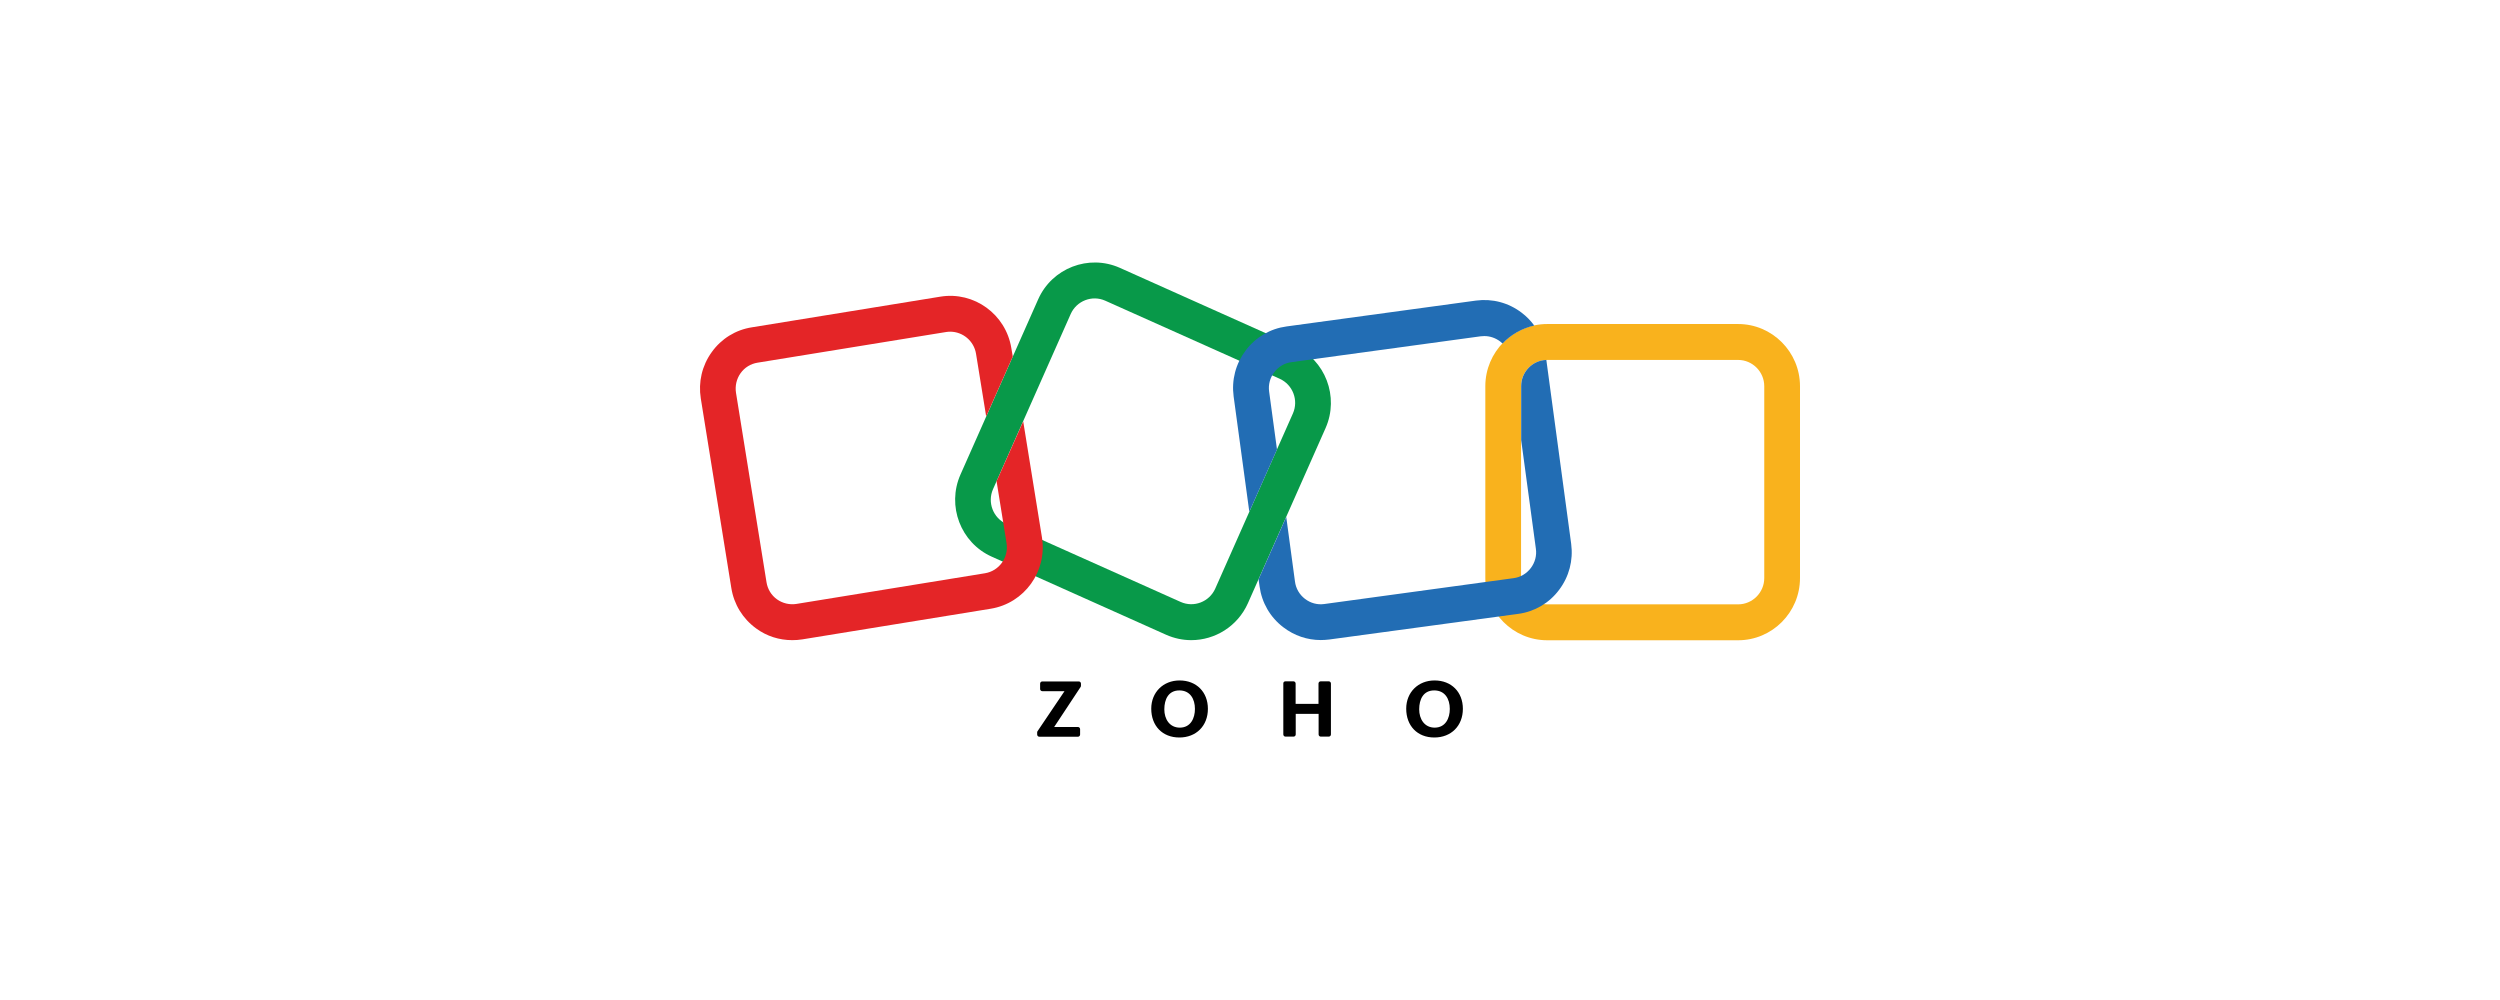 <svg width="200" height="80" viewBox="0 0 200 80" fill="none" xmlns="http://www.w3.org/2000/svg">
<path d="M95.299 51.212C94.628 51.212 93.948 51.072 93.294 50.783L79.347 44.537C76.854 43.425 75.73 40.472 76.837 37.967L83.052 23.951C84.159 21.446 87.096 20.316 89.589 21.428L103.536 27.674C106.029 28.787 107.154 31.739 106.047 34.244L99.832 48.26C99.004 50.117 97.19 51.212 95.299 51.212ZM94.453 48.155C95.508 48.628 96.746 48.146 97.217 47.095L103.432 33.079C103.902 32.019 103.423 30.775 102.377 30.302L88.421 24.056C87.367 23.583 86.129 24.065 85.658 25.116L79.443 39.132C78.972 40.192 79.452 41.436 80.498 41.909L94.453 48.155Z" fill="#089949"/>
<path d="M139.049 51.221H123.777C121.048 51.221 118.826 48.987 118.826 46.245V30.898C118.826 28.156 121.048 25.922 123.777 25.922H139.049C141.777 25.922 144 28.156 144 30.898V46.245C144 48.987 141.777 51.221 139.049 51.221ZM123.777 28.795C122.626 28.795 121.685 29.741 121.685 30.898V46.245C121.685 47.402 122.626 48.348 123.777 48.348H139.049C140.199 48.348 141.141 47.402 141.141 46.245V30.898C141.141 29.741 140.199 28.795 139.049 28.795H123.777Z" fill="#F9B21D"/>
<path d="M81.857 33.71L79.8 38.335C79.774 38.388 79.748 38.431 79.722 38.475L80.524 43.451C80.707 44.599 79.931 45.676 78.798 45.86L63.718 48.313C63.168 48.4 62.611 48.269 62.157 47.945C61.704 47.621 61.408 47.13 61.321 46.578L58.88 31.423C58.793 30.872 58.923 30.311 59.246 29.855C59.568 29.4 60.056 29.102 60.606 29.014L75.686 26.562C75.799 26.544 75.912 26.535 76.017 26.535C77.02 26.535 77.917 27.271 78.083 28.305L78.894 33.316L81.021 28.524L80.907 27.849C80.471 25.142 77.926 23.294 75.233 23.732L60.152 26.185C58.854 26.386 57.703 27.096 56.936 28.174C56.16 29.251 55.855 30.565 56.064 31.879L58.505 47.034C58.714 48.348 59.42 49.495 60.492 50.275C61.338 50.897 62.34 51.212 63.378 51.212C63.639 51.212 63.909 51.195 64.18 51.151L79.26 48.698C81.953 48.26 83.793 45.702 83.357 42.995L81.857 33.71Z" fill="#E42527"/>
<path d="M99.945 40.946L102.159 35.961L101.531 31.327C101.453 30.775 101.601 30.223 101.941 29.776C102.281 29.33 102.769 29.041 103.327 28.971L118.46 26.903C118.555 26.895 118.651 26.886 118.747 26.886C119.201 26.886 119.636 27.035 120.011 27.315C120.081 27.367 120.142 27.429 120.203 27.481C120.874 26.772 121.755 26.264 122.74 26.045C122.461 25.659 122.129 25.318 121.737 25.02C120.682 24.214 119.384 23.872 118.076 24.047L102.926 26.115C101.619 26.29 100.451 26.973 99.657 28.033C98.855 29.093 98.515 30.398 98.69 31.712L99.945 40.946Z" fill="#226DB4"/>
<path d="M125.695 43.512L123.707 28.795C122.591 28.831 121.694 29.759 121.694 30.889V35.208L122.87 43.898C122.949 44.45 122.801 45.002 122.461 45.448C122.121 45.895 121.633 46.184 121.075 46.254L105.942 48.322C105.393 48.4 104.844 48.251 104.399 47.91C103.955 47.568 103.667 47.078 103.597 46.517L102.9 41.357L100.686 46.342L100.764 46.902C100.939 48.216 101.619 49.39 102.673 50.187C103.545 50.853 104.582 51.204 105.663 51.204C105.89 51.204 106.116 51.186 106.343 51.16L121.458 49.11C122.766 48.935 123.934 48.251 124.727 47.191C125.529 46.132 125.869 44.826 125.695 43.512Z" fill="#226DB4"/>
<path d="M112.497 56.696C112.497 55.382 113.456 54.436 114.764 54.436C116.115 54.436 117.03 55.365 117.03 56.705C117.03 58.063 116.097 59 114.746 59C113.386 59 112.497 58.063 112.497 56.696ZM115.984 56.714C115.984 55.916 115.6 55.233 114.737 55.233C113.866 55.233 113.535 55.943 113.535 56.749C113.535 57.511 113.944 58.212 114.781 58.212C115.644 58.203 115.984 57.458 115.984 56.714ZM102.83 54.506H103.475C103.571 54.506 103.65 54.585 103.65 54.681V56.311H105.48V54.681C105.48 54.585 105.559 54.506 105.654 54.506H106.3C106.395 54.506 106.474 54.585 106.474 54.681V58.755C106.474 58.851 106.395 58.93 106.3 58.93H105.663C105.567 58.93 105.489 58.851 105.489 58.755V57.108H103.658V58.755C103.658 58.851 103.58 58.93 103.484 58.93H102.839C102.743 58.93 102.665 58.851 102.665 58.755V54.681C102.656 54.585 102.734 54.506 102.83 54.506ZM92.1 56.696C92.1 55.382 93.059 54.436 94.366 54.436C95.717 54.436 96.632 55.365 96.632 56.705C96.632 58.063 95.7 59 94.349 59C92.989 59 92.1 58.063 92.1 56.696ZM95.595 56.714C95.595 55.916 95.212 55.233 94.349 55.233C93.477 55.233 93.146 55.943 93.146 56.749C93.146 57.511 93.555 58.212 94.392 58.212C95.255 58.203 95.595 57.458 95.595 56.714ZM82.999 58.501L85.161 55.294H83.383C83.287 55.294 83.209 55.216 83.209 55.119V54.69C83.209 54.594 83.287 54.515 83.383 54.515H86.303C86.399 54.515 86.477 54.594 86.477 54.69V54.856C86.477 54.892 86.469 54.927 86.451 54.953L84.333 58.159H86.233C86.329 58.159 86.408 58.238 86.408 58.334V58.764C86.408 58.86 86.329 58.939 86.233 58.939H83.147C83.052 58.939 82.973 58.86 82.973 58.764V58.606C82.965 58.562 82.982 58.527 82.999 58.501Z" fill="black"/>
</svg>
